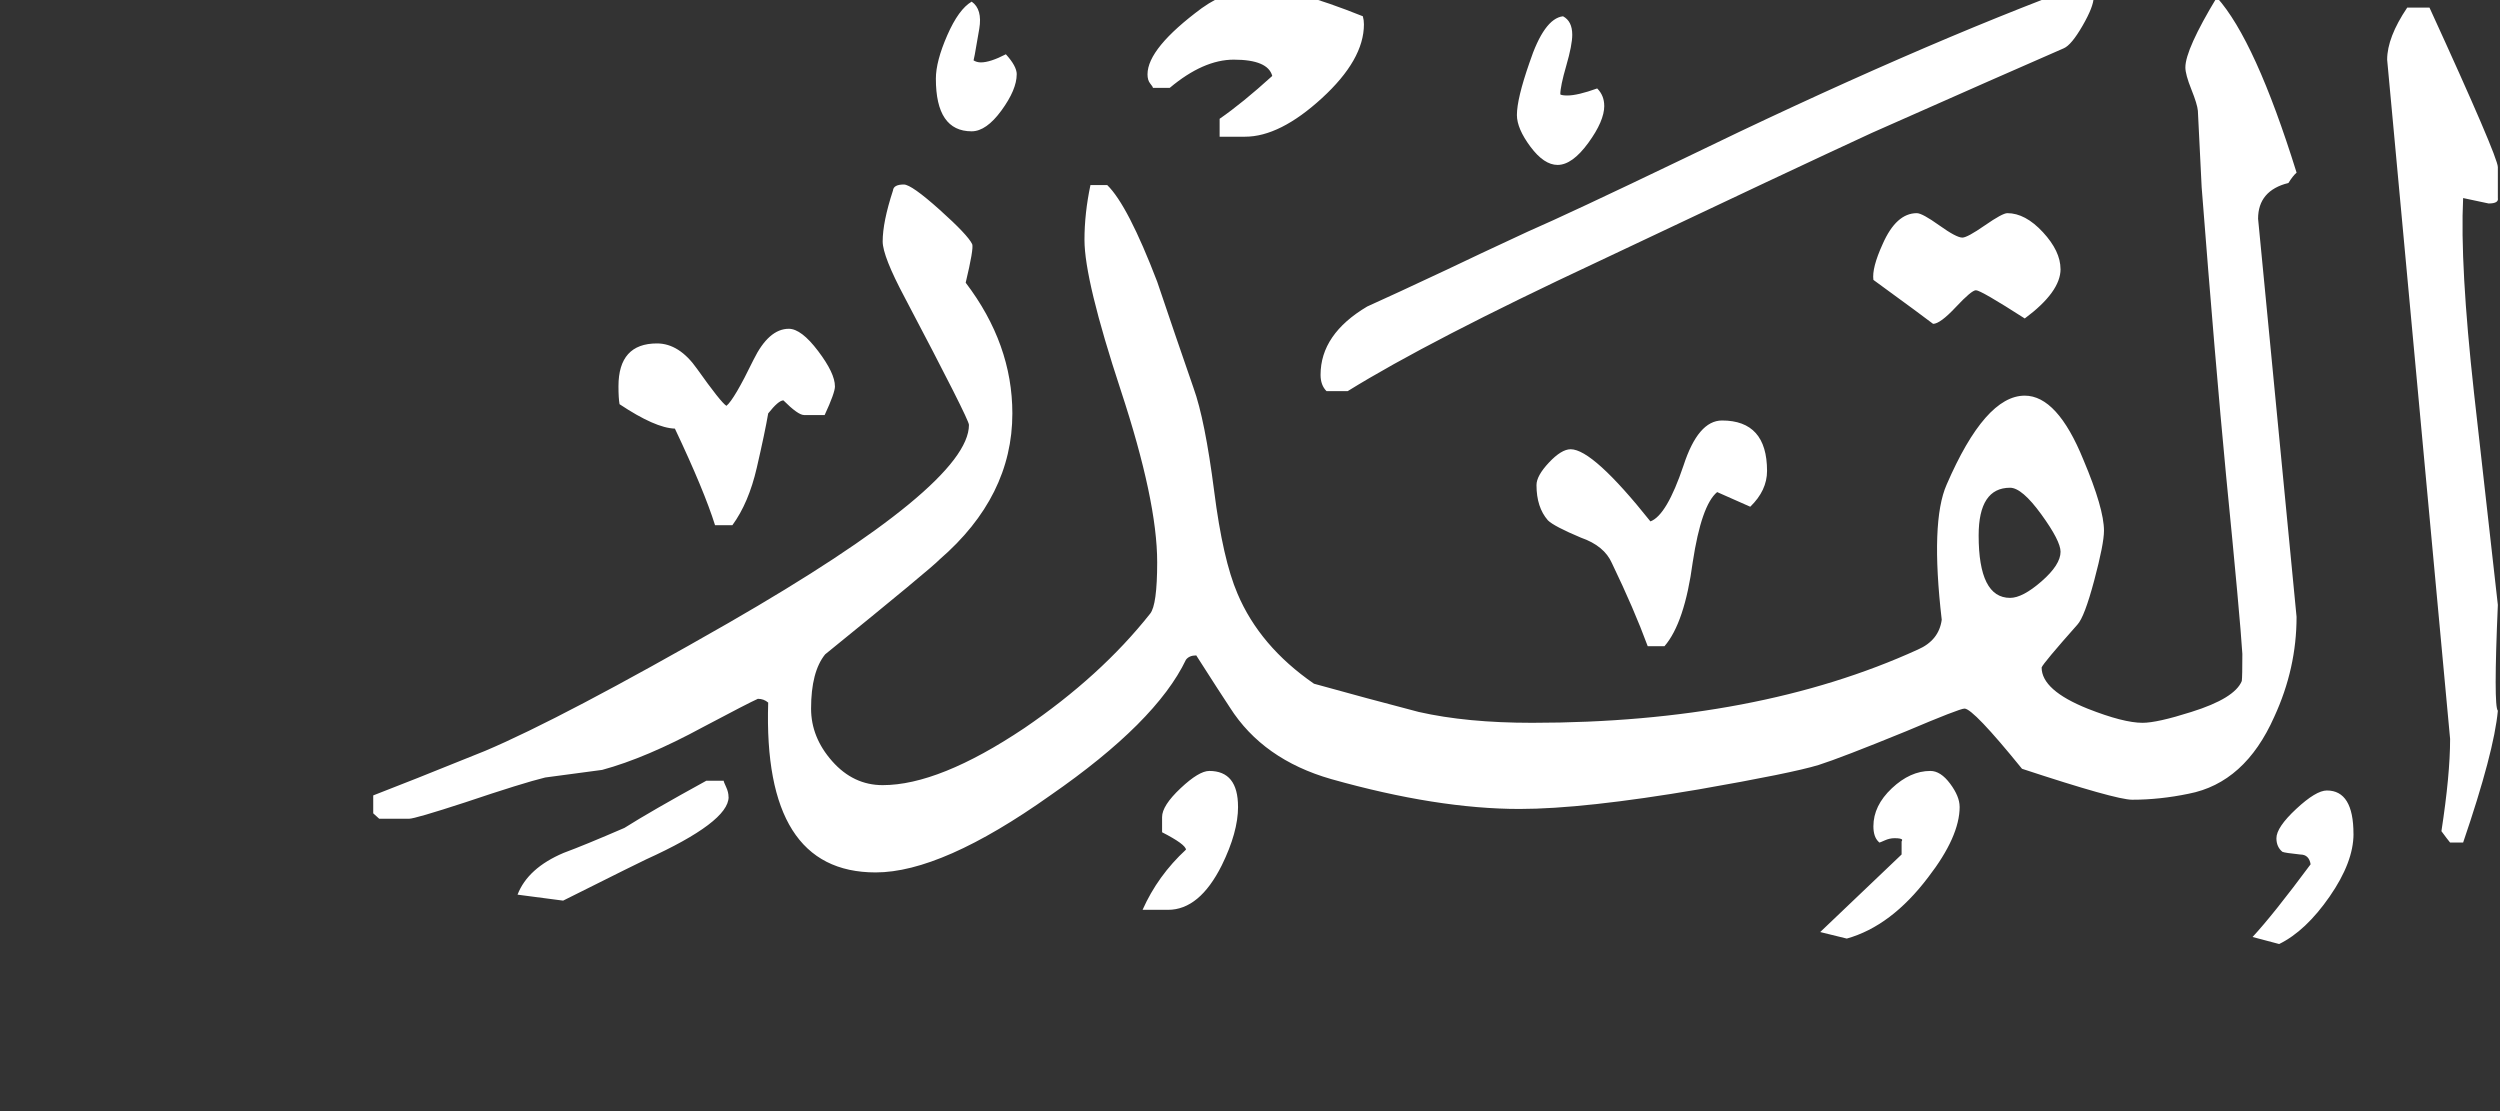 <!-- Generated by IcoMoon.io -->
<svg version="1.1" xmlns="http://www.w3.org/2000/svg" width="72" height="32" viewBox="0 0 72 32" fill="#fff" >
<rect x="0" y="0" width="72" height="32" fill="#333333" stroke="none"/>
<title>surah97</title>
<path d="M71.938 17.422q-0.063 1.453-0.063 2.219t0.063 0.828q-0.109 1.188-1 3.797h-0.375q-0.078-0.094-0.25-0.328 0.25-1.625 0.25-2.656l-1.813-19.563q0-0.641 0.578-1.5h0.641q1.969 4.297 1.969 4.594v0.891q0.031 0.156-0.266 0.156l-0.734-0.156q-0.094 1.922 0.313 5.609zM59.344 7.75q0 0.656-1.031 1.422-1.266-0.813-1.406-0.813-0.125 0-0.578 0.484t-0.656 0.484q-0.219-0.172-1.719-1.266-0.047-0.344 0.266-1.031 0.391-0.891 0.984-0.891 0.156 0 0.648 0.352t0.664 0.352q0.141 0 0.648-0.352t0.648-0.352q0.516 0 1.023 0.547t0.508 1.063zM60.297-0.078q0 0.266-0.32 0.82t-0.539 0.648q-1.547 0.672-5.531 2.438-2.203 1.016-7.875 3.703-4.875 2.281-7.219 3.734h-0.609q-0.172-0.172-0.172-0.469 0-1.172 1.344-1.969 0.766-0.344 2.297-1.063 0.813-0.391 2.328-1.094 1.219-0.531 4.438-2.078 6.719-3.266 11.688-5.094 0.172 0.203 0.172 0.422zM46.203 3.047q0 0.438-0.461 1.070t-0.883 0.633q-0.391 0-0.781-0.523t-0.391-0.914q0-0.469 0.359-1.5 0.422-1.281 0.969-1.344 0.266 0.141 0.266 0.531 0 0.297-0.172 0.891t-0.172 0.828q0.047 0.031 0.203 0.031 0.297 0 0.859-0.203 0.203 0.203 0.203 0.5zM67.781 24.016q0 0.813-0.688 1.805t-1.453 1.367l-0.766-0.203q0.594-0.641 1.672-2.094-0.047-0.281-0.297-0.281-0.453-0.047-0.516-0.078-0.172-0.141-0.172-0.391 0-0.313 0.57-0.844t0.883-0.531q0.766 0 0.766 1.25zM39.25 0.469q0.031 0.109 0.031 0.234 0 1.016-1.211 2.125t-2.211 1.109h-0.734v-0.516q0.656-0.453 1.516-1.234-0.125-0.469-1.109-0.469-0.875 0-1.844 0.813h-0.484q0-0.031-0.078-0.125t-0.078-0.266q0-0.75 1.563-1.906 0.813-0.578 1.688-0.578 0.922 0 2.953 0.813zM50.891 13.563q0 0.563-0.484 1.031l-0.953-0.422q-0.453 0.375-0.703 2.016-0.234 1.75-0.813 2.422h-0.484q-0.391-1.063-1.031-2.391-0.219-0.5-0.891-0.734-0.781-0.328-0.953-0.5-0.328-0.375-0.328-1.016 0-0.266 0.359-0.648t0.625-0.383q0.641 0 2.297 2.078 0.469-0.172 0.953-1.609 0.422-1.297 1.109-1.297 1.297 0 1.297 1.453zM56.438 23.234q0 0.859-0.906 2.031-1.063 1.406-2.344 1.766l-0.766-0.188 2.344-2.234v-0.375q0.016-0.016 0.016-0.047-0.016-0.047-0.219-0.047-0.141 0-0.281 0.063t-0.156 0.063l-0.031-0.031q-0.141-0.141-0.141-0.438 0-0.594 0.531-1.094t1.109-0.5q0.297 0 0.57 0.367t0.273 0.664zM29.281 2.141q0 0.438-0.438 1.039t-0.859 0.602q-1.031 0-1.031-1.516 0-0.5 0.328-1.25t0.703-0.969q0.313 0.219 0.219 0.781-0.172 1.031-0.172 0.906 0.094 0.063 0.219 0.063 0.266 0 0.719-0.234 0.313 0.344 0.313 0.578zM66.141 17.766q0 1.484-0.641 2.875-0.844 1.906-2.469 2.219-0.828 0.172-1.625 0.172-0.469 0-3.172-0.891-1.406-1.734-1.656-1.734-0.141 0-1.688 0.656-1.875 0.766-2.516 0.969-0.766 0.234-3.453 0.703-3.313 0.563-5.156 0.563-2.375 0-5.422-0.859-1.969-0.563-2.922-2.063-0.25-0.375-0.969-1.5-0.203 0-0.297 0.125-0.859 1.797-3.906 3.906-3.125 2.219-5.031 2.219-3.25 0-3.094-4.891-0.125-0.109-0.297-0.109-0.25 0.109-1.578 0.813-1.641 0.891-2.906 1.234-0.609 0.078-1.641 0.219-0.641 0.156-2.313 0.719-1.438 0.469-1.609 0.469h-0.859l-0.172-0.156v-0.516q0.938-0.359 3.219-1.281 2.219-0.938 7.016-3.688 6.922-3.984 6.922-5.703 0-0.156-1.844-3.656-0.641-1.203-0.641-1.625 0-0.563 0.297-1.469 0.016-0.172 0.313-0.172 0.219 0 1.031 0.727t0.938 0.992q0.047 0.125-0.188 1.109 1.344 1.766 1.344 3.766 0 2.391-2.094 4.203-0.234 0.25-3.297 2.734-0.406 0.5-0.406 1.563 0 0.828 0.609 1.516t1.453 0.688q1.625 0 4.078-1.641 2.203-1.5 3.625-3.297 0.203-0.25 0.203-1.484 0-1.766-1.047-4.945t-1.047-4.336q0-0.766 0.172-1.578h0.484q0.594 0.578 1.438 2.781 0.516 1.531 1.047 3.063 0.328 0.906 0.594 2.969 0.25 1.969 0.672 2.953 0.641 1.516 2.203 2.594 1.516 0.422 3.016 0.813 1.375 0.313 3.266 0.313 6.484 0 11.109-2.109 0.609-0.266 0.688-0.859-0.328-2.828 0.141-3.891 1.109-2.563 2.25-2.563 0.938 0 1.688 1.844 0.594 1.406 0.594 2.047 0 0.375-0.281 1.43t-0.484 1.273q-0.984 1.109-1.031 1.234 0 0.656 1.328 1.188 1.031 0.406 1.578 0.406 0.422 0 1.406-0.313 1.25-0.391 1.453-0.891 0.016-0.125 0.016-0.781-0.063-1.031-0.469-5.141-0.313-3.281-0.703-8.297-0.031-0.625-0.109-2.203-0.016-0.188-0.188-0.617t-0.172-0.633q0-0.516 0.906-2.016 1.109 1.234 2.297 5.047-0.109 0.094-0.234 0.297-0.875 0.219-0.875 1.031zM35.656 23.234q0 0.734-0.469 1.688-0.641 1.281-1.547 1.281h-0.734q0.438-0.984 1.25-1.734-0.016-0.156-0.688-0.5v-0.438q0-0.328 0.531-0.828t0.828-0.5q0.828 0 0.828 1.031zM24.047 11.125q0 0.188-0.297 0.828h-0.594q-0.172 0-0.594-0.422-0.141 0-0.438 0.375-0.094 0.547-0.328 1.563t-0.703 1.656h-0.5q-0.313-1-1.156-2.781-0.563-0.016-1.594-0.703-0.031-0.172-0.031-0.516 0-1.234 1.109-1.234 0.641 0 1.156 0.734 0.688 0.969 0.844 1.063 0.219-0.172 0.781-1.328 0.438-0.891 1.016-0.891 0.359 0 0.844 0.641t0.484 1.016zM20.984 22.953q0 0.719-2.375 1.797-0.078 0.031-2.391 1.188l-1.313-0.172q0.297-0.766 1.328-1.203 0.594-0.219 1.75-0.719 0.766-0.484 2.359-1.359h0.5q0 0.031 0.070 0.18t0.070 0.289zM59.344 15.891q0-0.313-0.555-1.078t-0.898-0.766q-0.906 0-0.906 1.375 0 1.797 0.906 1.797 0.359 0 0.906-0.477t0.547-0.852z"></path>
</svg>
